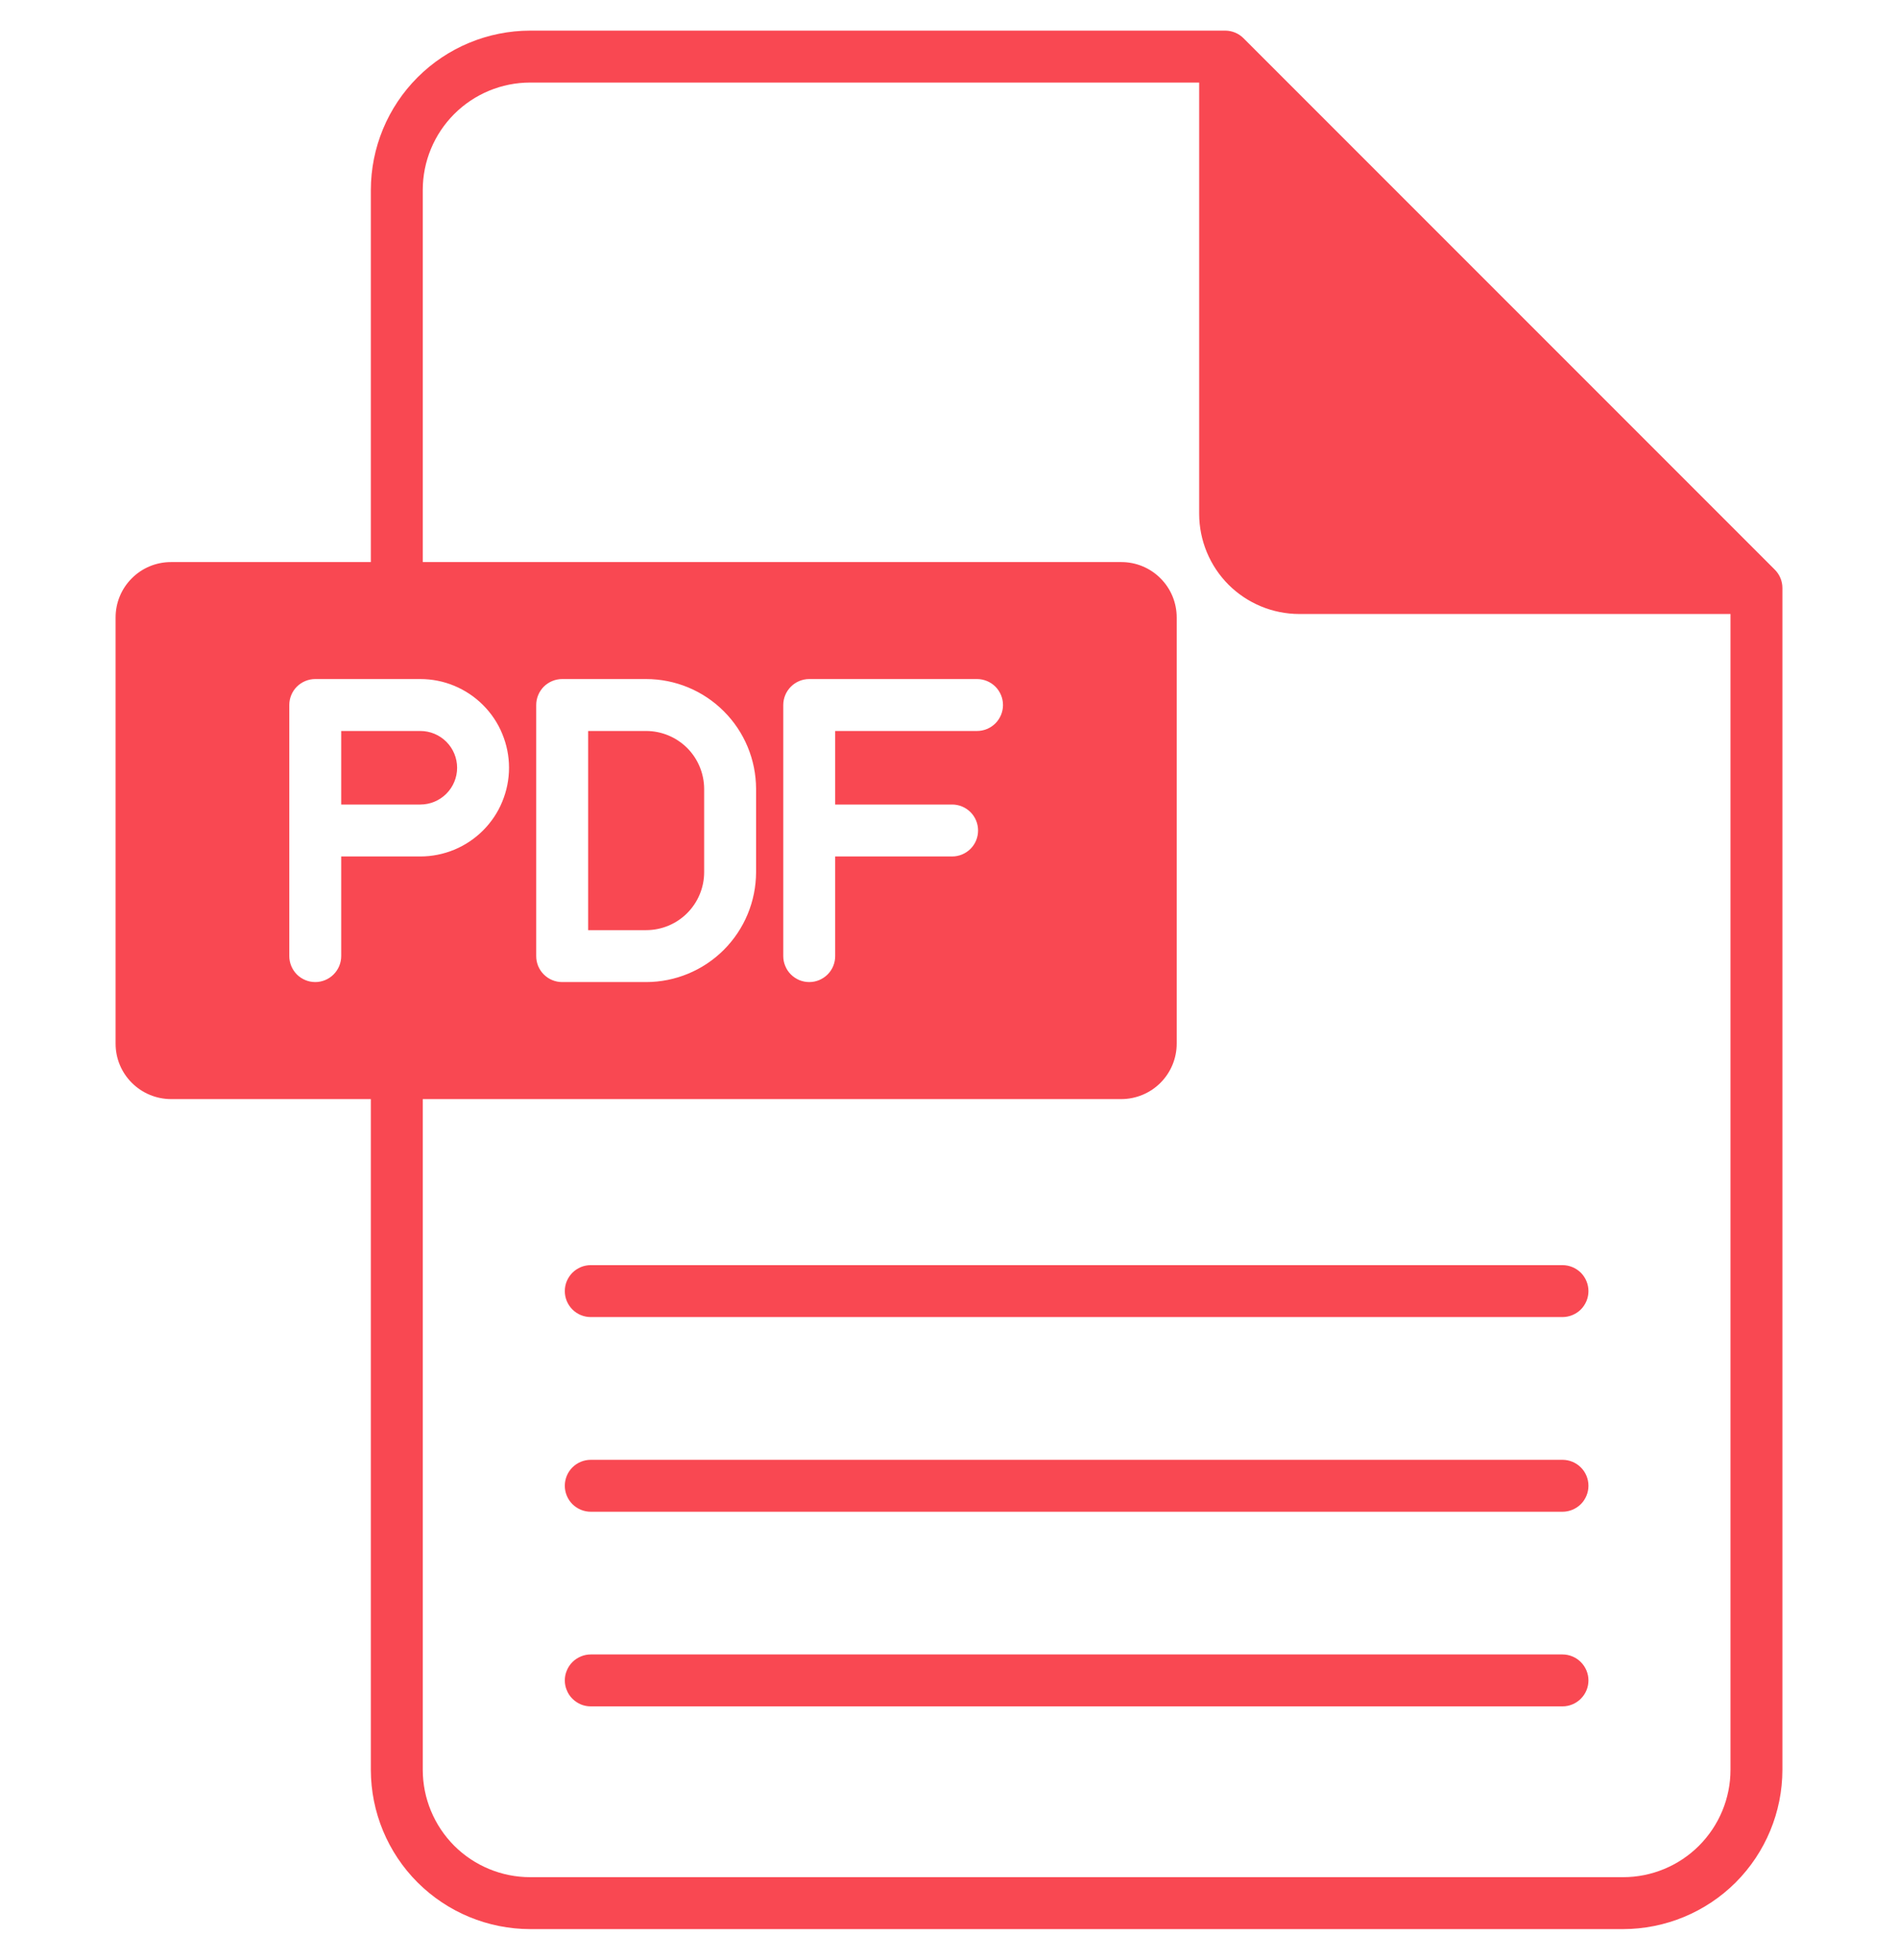 <svg width="31" height="32" viewBox="0 0 31 32" fill="none" xmlns="http://www.w3.org/2000/svg">
<g clip-path="url(#clip0_565_710)">
<path d="M9.649 20.658H25.52C25.632 20.658 25.74 20.703 25.82 20.782C25.899 20.862 25.944 20.97 25.944 21.082C25.944 21.195 25.899 21.302 25.82 21.382C25.74 21.461 25.632 21.506 25.52 21.506H9.649C9.594 21.506 9.538 21.495 9.487 21.474C9.435 21.453 9.389 21.421 9.349 21.382C9.31 21.343 9.279 21.296 9.257 21.244C9.236 21.193 9.225 21.138 9.225 21.082C9.225 21.026 9.236 20.971 9.257 20.92C9.279 20.868 9.31 20.822 9.349 20.782C9.389 20.743 9.435 20.712 9.487 20.69C9.538 20.669 9.594 20.658 9.649 20.658ZM25.52 23.837H9.649C9.537 23.837 9.429 23.881 9.349 23.961C9.27 24.04 9.225 24.148 9.225 24.261C9.225 24.373 9.27 24.481 9.349 24.561C9.429 24.64 9.537 24.685 9.649 24.685H25.52C25.632 24.685 25.74 24.64 25.82 24.561C25.899 24.481 25.944 24.373 25.944 24.261C25.944 24.148 25.899 24.04 25.82 23.961C25.74 23.881 25.632 23.837 25.52 23.837ZM6.865 11.936H5.573V13.137H6.865C7.024 13.137 7.177 13.074 7.29 12.961C7.402 12.849 7.466 12.696 7.466 12.537C7.466 12.377 7.402 12.224 7.29 12.112C7.177 11.999 7.024 11.936 6.865 11.936H6.865ZM25.52 27.015H9.649C9.594 27.015 9.538 27.026 9.487 27.048C9.436 27.069 9.389 27.1 9.35 27.139C9.31 27.179 9.279 27.226 9.258 27.277C9.236 27.328 9.225 27.384 9.225 27.439C9.225 27.495 9.236 27.55 9.258 27.601C9.279 27.653 9.31 27.7 9.35 27.739C9.389 27.778 9.436 27.809 9.487 27.831C9.538 27.852 9.594 27.863 9.649 27.863H25.52C25.632 27.863 25.74 27.818 25.819 27.739C25.899 27.659 25.944 27.552 25.944 27.439C25.944 27.327 25.899 27.219 25.819 27.139C25.74 27.06 25.632 27.015 25.52 27.015ZM11.501 14.241V12.882C11.5 12.631 11.4 12.39 11.223 12.213C11.045 12.036 10.804 11.936 10.553 11.936H9.606V15.188H10.553C10.805 15.188 11.046 15.088 11.223 14.911C11.401 14.733 11.501 14.492 11.501 14.241ZM29.112 9.601V28.899C29.111 29.589 28.836 30.25 28.349 30.738C27.861 31.225 27.199 31.499 26.51 31.5H8.659C7.969 31.499 7.308 31.225 6.82 30.738C6.332 30.25 6.058 29.589 6.057 28.899V17.947H2.792C2.552 17.946 2.323 17.851 2.153 17.681C1.983 17.512 1.888 17.282 1.888 17.042V10.082C1.888 9.842 1.983 9.612 2.153 9.443C2.322 9.273 2.552 9.178 2.792 9.178H6.057V3.102C6.058 2.412 6.332 1.751 6.82 1.263C7.308 0.775 7.969 0.501 8.659 0.5L20.011 0.5C20.123 0.5 20.231 0.545 20.31 0.624L28.988 9.302C29.067 9.381 29.112 9.489 29.112 9.601ZM6.865 13.985C7.055 13.985 7.244 13.947 7.419 13.875C7.595 13.802 7.755 13.695 7.889 13.561C8.024 13.426 8.131 13.267 8.203 13.091C8.276 12.915 8.314 12.727 8.314 12.536C8.314 12.346 8.276 12.158 8.203 11.982C8.131 11.806 8.024 11.647 7.889 11.512C7.755 11.378 7.595 11.271 7.419 11.198C7.244 11.125 7.055 11.088 6.865 11.088H5.149C5.036 11.088 4.929 11.133 4.849 11.212C4.77 11.291 4.725 11.399 4.725 11.512V15.612C4.725 15.724 4.77 15.832 4.849 15.912C4.929 15.991 5.036 16.036 5.149 16.036C5.261 16.036 5.369 15.991 5.448 15.912C5.528 15.832 5.573 15.724 5.573 15.612V13.985L6.865 13.985ZM28.264 10.026H21.22C20.787 10.025 20.372 9.853 20.065 9.547C19.759 9.24 19.587 8.825 19.586 8.392V1.348H8.659C8.194 1.348 7.748 1.533 7.419 1.862C7.09 2.191 6.905 2.637 6.905 3.102V9.178H18.315C18.555 9.178 18.785 9.273 18.954 9.443C19.124 9.612 19.219 9.842 19.219 10.082V17.042C19.219 17.282 19.123 17.512 18.954 17.681C18.784 17.851 18.555 17.946 18.315 17.947H6.905V28.899C6.905 29.364 7.091 29.81 7.419 30.139C7.748 30.467 8.194 30.652 8.659 30.652H26.51C26.975 30.652 27.421 30.467 27.749 30.139C28.078 29.81 28.264 29.364 28.264 28.899V10.026ZM9.182 16.036H10.553C11.029 16.036 11.486 15.846 11.822 15.51C12.159 15.173 12.348 14.717 12.349 14.241V12.882C12.348 12.406 12.159 11.95 11.822 11.614C11.485 11.277 11.029 11.088 10.553 11.088H9.182C9.07 11.088 8.962 11.133 8.882 11.212C8.803 11.292 8.758 11.4 8.758 11.512V15.612C8.758 15.668 8.769 15.723 8.79 15.775C8.812 15.826 8.843 15.873 8.882 15.912C8.922 15.951 8.968 15.983 9.02 16.004C9.071 16.025 9.126 16.036 9.182 16.036ZM13.641 13.137V11.936H15.958C16.07 11.936 16.178 11.891 16.258 11.812C16.337 11.732 16.382 11.624 16.382 11.512C16.382 11.4 16.337 11.292 16.258 11.212C16.178 11.133 16.07 11.088 15.958 11.088H13.217C13.105 11.088 12.997 11.133 12.918 11.212C12.838 11.292 12.793 11.4 12.793 11.512V15.612C12.793 15.668 12.804 15.723 12.826 15.774C12.847 15.826 12.878 15.873 12.918 15.912C12.957 15.951 13.004 15.982 13.055 16.004C13.107 16.025 13.162 16.036 13.217 16.036C13.273 16.036 13.328 16.025 13.379 16.004C13.431 15.982 13.478 15.951 13.517 15.912C13.556 15.873 13.588 15.826 13.609 15.774C13.63 15.723 13.641 15.668 13.641 15.612V13.985H15.551C15.664 13.985 15.771 13.94 15.851 13.861C15.931 13.781 15.975 13.674 15.975 13.561C15.975 13.449 15.931 13.341 15.851 13.261C15.771 13.182 15.664 13.137 15.551 13.137L13.641 13.137Z" fill="#F94852"/>
</g>
<defs>
<clipPath id="clip0_565_710">
<rect width="31" height="31" fill="white" transform="translate(0 0.5)"/>
</clipPath>
</defs>
</svg>
